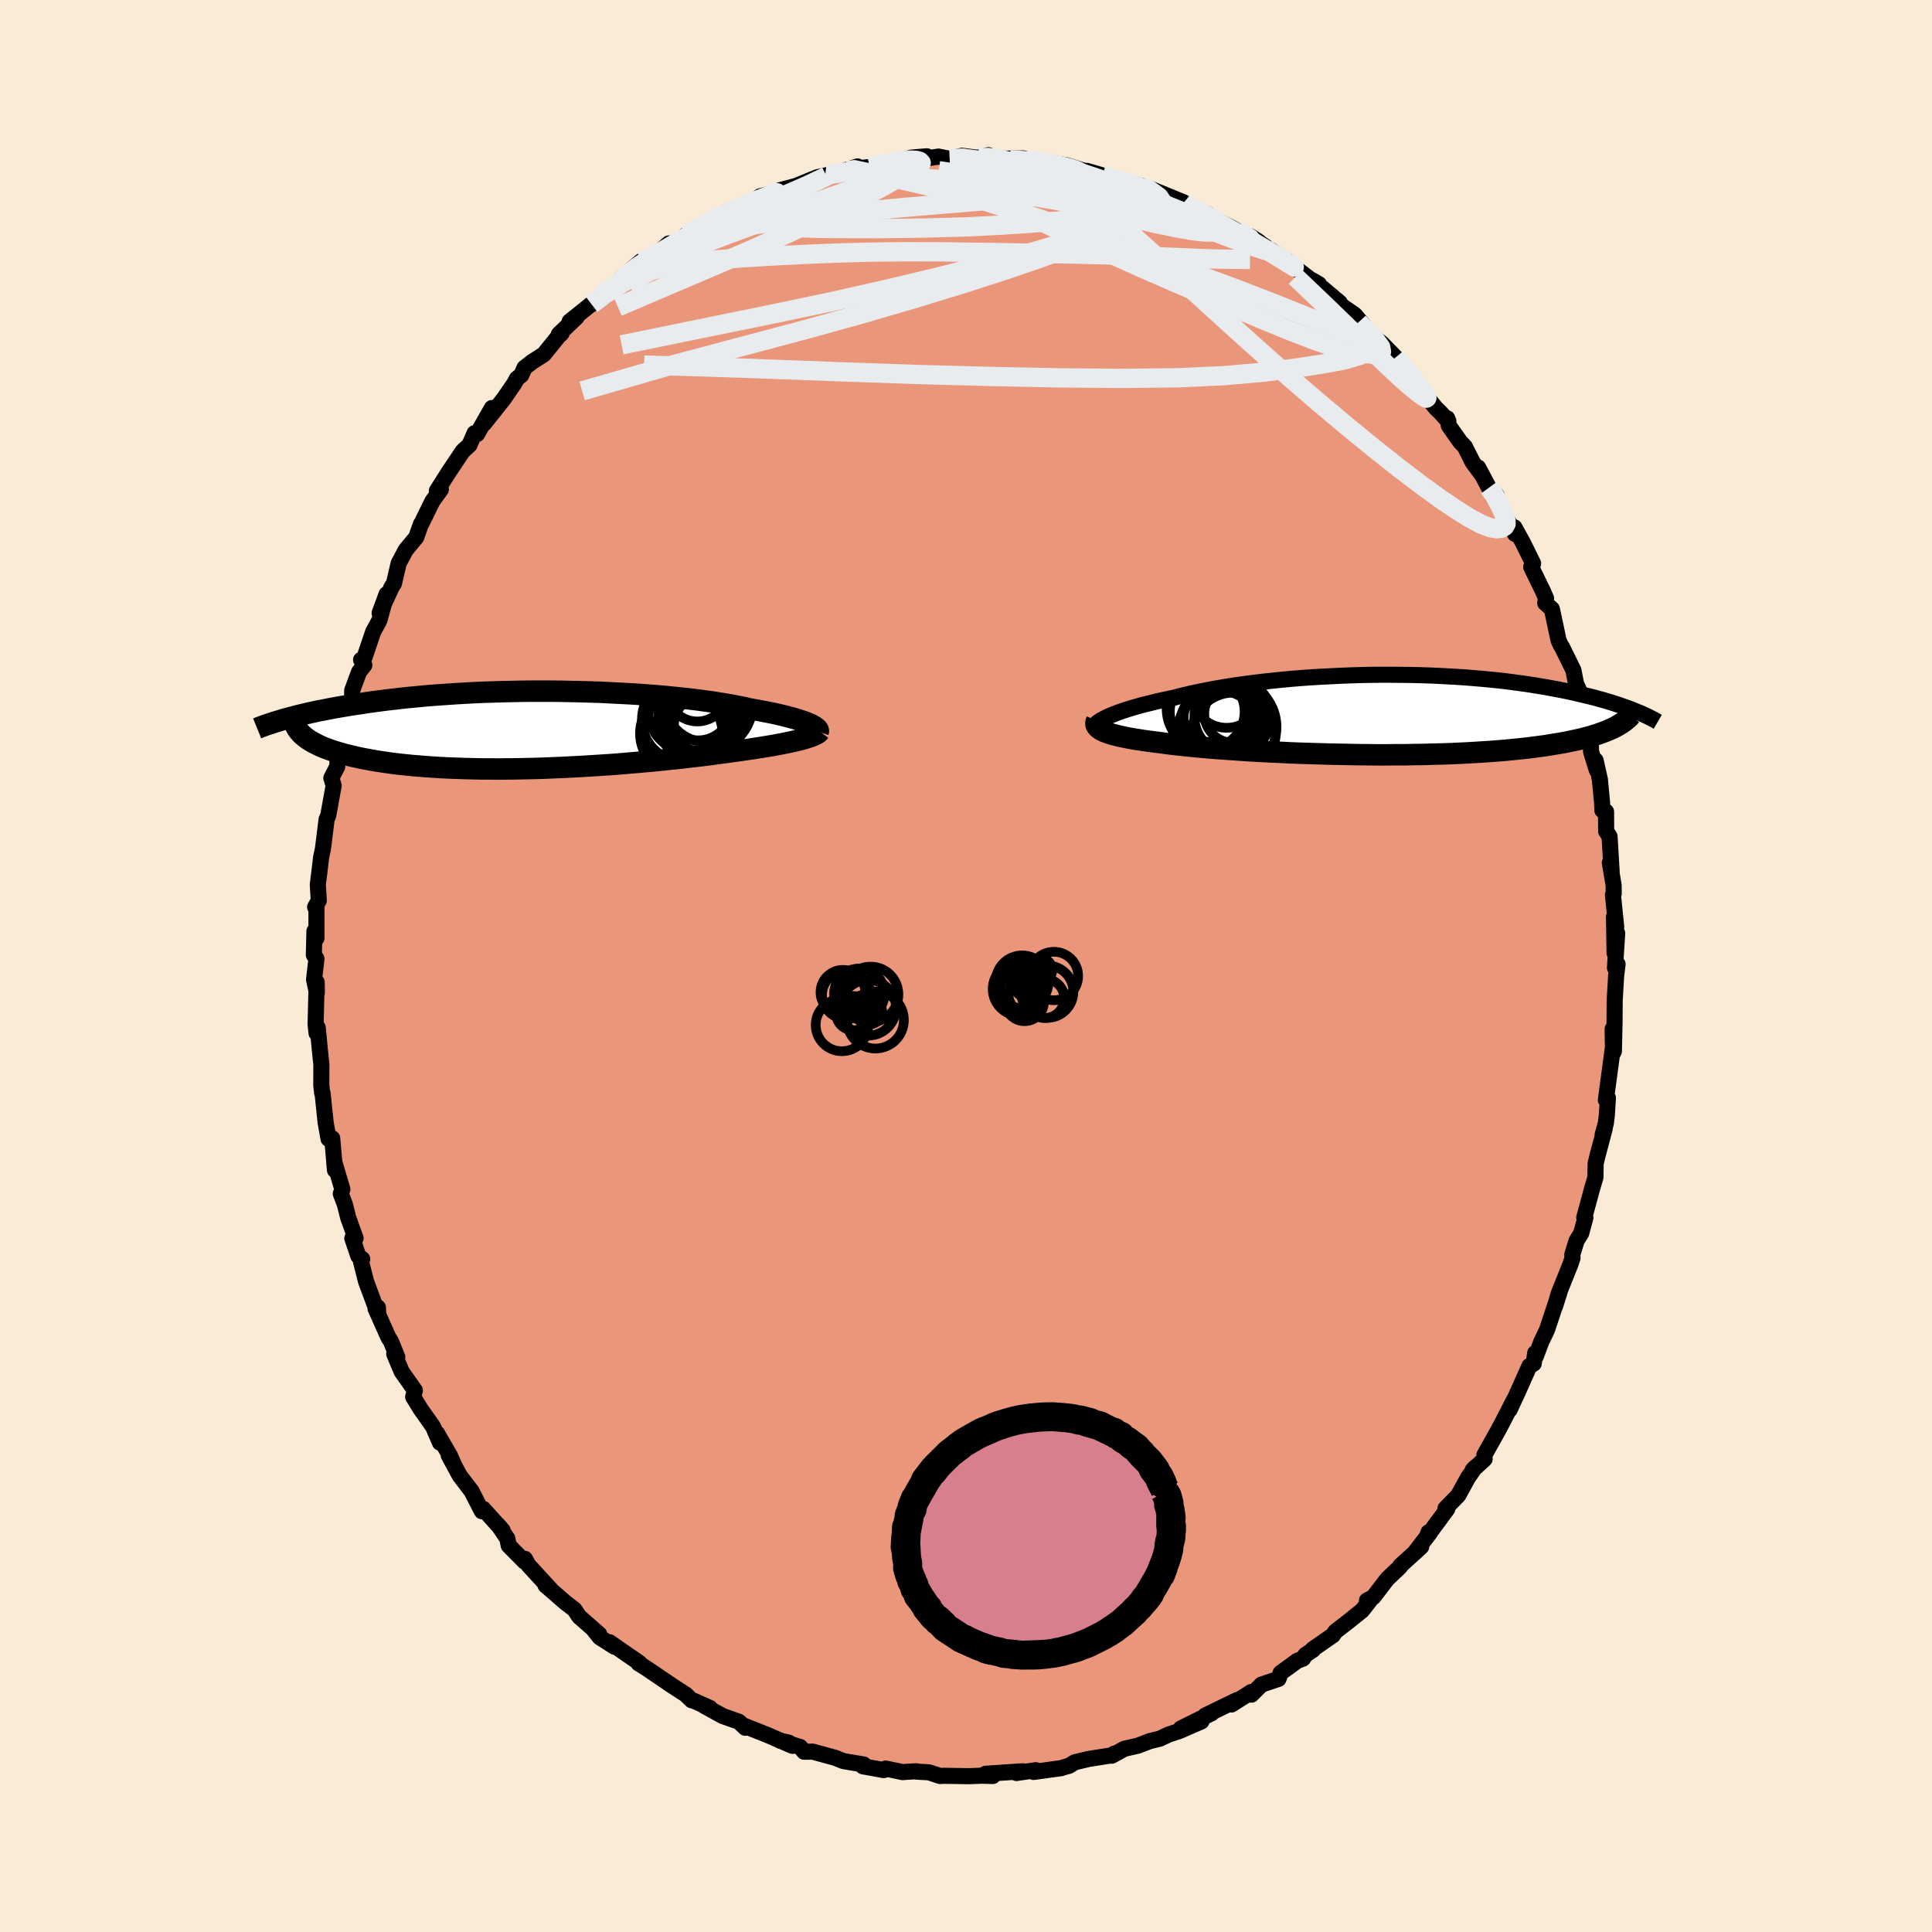 
  <svg viewBox="-100 -100 200 200" xmlns="http://www.w3.org/2000/svg" width="500" height="500" id="face-svg">
    <defs>
      <clipPath id="leftEyeClipPath">
        <polyline points="28.55,-0.64 28.31,-0.74 28.06,-0.84 27.77,-0.94 27.46,-1.04 27.12,-1.15 26.76,-1.25 26.38,-1.35 25.97,-1.46 25.53,-1.56 25.07,-1.67 24.59,-1.77 24.08,-1.87 23.56,-1.97 23,-2.07 22.43,-2.17 21.88,-2.3 21.29,-2.42 20.67,-2.54 20,-2.66 19.31,-2.77 18.58,-2.89 17.82,-2.99 17.03,-3.1 16.21,-3.2 15.36,-3.29 14.49,-3.38 13.59,-3.47 12.68,-3.55 11.74,-3.62 10.79,-3.69 9.82,-3.75 8.84,-3.8 7.85,-3.85 6.85,-3.9 5.85,-3.93 4.83,-3.96 3.82,-3.98 2.81,-4 1.8,-4.01 0.79,-4.01 -0.21,-4.01 -1.21,-4 -2.19,-3.98 -3.17,-3.96 -4.14,-3.93 -5.09,-3.9 -6.02,-3.86 -6.95,-3.81 -7.85,-3.76 -8.74,-3.7 -9.6,-3.64 -10.45,-3.58 -11.28,-3.51 -12.09,-3.43 -12.87,-3.36 -13.64,-3.28 -14.38,-3.19 -15.1,-3.11 -15.8,-3.02 -16.48,-2.93 -17.13,-2.84 -17.77,-2.74 -18.38,-2.65 -18.98,-2.56 -19.56,-2.46 -20.11,-2.37 -20.66,-2.27 -21.18,-2.17 -21.68,-2.07 -22.17,-1.98 -22.64,-1.88 -23.1,-1.78 -23.54,-1.68 -23.96,-1.58 -24.37,-1.48 -24.76,-1.38 -25.13,-1.28 -25.5,-1.18 -25.84,-1.09 -23.51,0.84 -23.31,0.99 -23.08,1.13 -22.84,1.27 -22.58,1.41 -22.3,1.55 -22.01,1.69 -21.7,1.82 -21.36,1.95 -21.01,2.08 -20.64,2.2 -20.25,2.32 -19.84,2.44 -19.41,2.56 -18.96,2.67 -18.49,2.78 -18,2.89 -17.49,2.99 -16.96,3.09 -16.4,3.19 -15.82,3.28 -15.22,3.37 -14.59,3.46 -13.94,3.54 -13.27,3.61 -12.58,3.68 -11.86,3.74 -11.12,3.8 -10.36,3.85 -9.58,3.9 -8.77,3.94 -7.95,3.97 -7.11,4 -6.25,4.02 -5.37,4.04 -4.48,4.04 -3.58,4.05 -2.66,4.04 -1.73,4.03 -0.79,4.01 0.16,3.99 1.11,3.96 2.07,3.92 3.04,3.88 4,3.83 4.97,3.78 5.93,3.72 6.89,3.66 7.84,3.6 8.79,3.53 9.73,3.45 10.65,3.37 11.56,3.29 12.46,3.21 13.34,3.12 14.2,3.03 15.04,2.95 15.86,2.85 16.65,2.76 17.42,2.67 18.16,2.58 18.88,2.48 19.56,2.39 20.22,2.3 20.84,2.21 21.45,2.13 22.05,2.04 22.63,1.96 23.18,1.87 23.72,1.79 24.24,1.7 24.74,1.62 25.21,1.53 25.66,1.45 26.09,1.36 26.5,1.28 26.88,1.19 27.25,1.11 27.58,1.03 27.89,0.95" />
      </clipPath>
      <clipPath id="rightEyeClipPath">
        <polyline points="-28.14,0.23 -27.86,0.11 -27.55,-0.02 -27.22,-0.15 -26.86,-0.28 -26.47,-0.42 -26.06,-0.55 -25.62,-0.69 -25.16,-0.82 -24.68,-0.96 -24.17,-1.09 -23.63,-1.22 -23.08,-1.36 -22.5,-1.49 -21.9,-1.62 -21.28,-1.75 -20.67,-1.91 -20.02,-2.07 -19.34,-2.23 -18.62,-2.38 -17.87,-2.53 -17.09,-2.68 -16.28,-2.82 -15.44,-2.96 -14.57,-3.09 -13.68,-3.21 -12.77,-3.33 -11.83,-3.44 -10.88,-3.54 -9.91,-3.64 -8.93,-3.73 -7.93,-3.81 -6.93,-3.88 -5.92,-3.94 -4.9,-3.99 -3.88,-4.04 -2.86,-4.08 -1.84,-4.11 -0.82,-4.13 0.19,-4.14 1.2,-4.14 2.2,-4.13 3.19,-4.12 4.16,-4.1 5.13,-4.07 6.08,-4.03 7.01,-3.98 7.93,-3.93 8.83,-3.87 9.71,-3.8 10.56,-3.73 11.4,-3.65 12.22,-3.57 13.02,-3.48 13.79,-3.38 14.54,-3.28 15.27,-3.18 15.97,-3.07 16.65,-2.96 17.31,-2.85 17.95,-2.73 18.56,-2.62 19.16,-2.5 19.73,-2.38 20.28,-2.26 20.82,-2.13 21.33,-2.01 21.83,-1.89 22.31,-1.77 22.77,-1.64 23.22,-1.52 23.65,-1.39 24.06,-1.27 24.45,-1.14 24.83,-1.02 25.19,-0.89 25.54,-0.77 25.88,-0.65 26.19,-0.52 26.5,-0.4 24.18,1.41 23.9,1.53 23.61,1.66 23.3,1.78 22.97,1.9 22.63,2.02 22.27,2.13 21.89,2.25 21.49,2.36 21.07,2.47 20.63,2.57 20.17,2.67 19.69,2.77 19.2,2.87 18.68,2.96 18.14,3.05 17.59,3.14 17.01,3.23 16.4,3.31 15.78,3.39 15.13,3.47 14.46,3.54 13.76,3.61 13.05,3.68 12.3,3.74 11.54,3.8 10.75,3.85 9.94,3.9 9.11,3.95 8.25,3.99 7.38,4.03 6.48,4.06 5.57,4.08 4.65,4.11 3.7,4.12 2.74,4.14 1.77,4.14 0.79,4.15 -0.2,4.15 -1.2,4.14 -2.2,4.13 -3.21,4.11 -4.22,4.09 -5.24,4.07 -6.24,4.04 -7.25,4.01 -8.25,3.98 -9.24,3.94 -10.22,3.89 -11.18,3.85 -12.13,3.8 -13.06,3.75 -13.98,3.69 -14.87,3.63 -15.74,3.57 -16.58,3.51 -17.39,3.45 -18.18,3.38 -18.93,3.31 -19.65,3.24 -20.34,3.17 -20.99,3.1 -21.61,3.03 -22.18,2.95 -22.72,2.88 -23.28,2.81 -23.82,2.74 -24.34,2.67 -24.83,2.59 -25.3,2.52 -25.75,2.44 -26.17,2.36 -26.56,2.28 -26.93,2.2 -27.27,2.11 -27.59,2.03 -27.88,1.94 -28.14,1.85 -28.38,1.76 -28.59,1.66" />
      </clipPath>
      <filter id="fuzzy">
        <feTurbulence id="turbulence" baseFrequency="0.05" numOctaves="3" type="noise" result="noise" />
        <feDisplacementMap in="SourceGraphic" in2="noise" scale="2" />
      </filter>
      <linearGradient id="rainbowGradient" x1="0%" y1="0%" x2="100%" y2="0%">
        <stop offset="0%" style="stop-color: rgb(233, 236, 239); stop-opacity: 1" />
        <stop offset="50%" style="stop-color: rgb(148, 0, 211); stop-opacity: 1" />
        <stop offset="100%" style="stop-color: rgb(185, 55, 55); stop-opacity: 1" />
      </linearGradient>
    </defs>
    <rect x="-100" y="-100" width="100%" height="100%" fill="rgb(250, 235, 215)" />
    <polyline id="faceContour" points="67.18,0.19 67.45,-0.19 67.3,1.05 67.15,3.58 67.14,5.61 67.07,8.82 66.94,6.52 66.98,9.01 66.94,8.63 66.24,13.87 66.45,13.66 66.34,15.43 66.24,16.26 65.9,17.5 66.12,16.83 65.38,19.62 65.18,20.45 65.16,21.88 64.81,23.06 64,26.05 64.12,26.06 63.68,27.68 63.21,28.43 62.76,29.89 62.79,30.2 62.6,30.8 61.34,33.95 60.97,35.25 61.44,33.76 60.15,37.65 59.55,38.91 58.98,40.43 58.92,40.07 58.77,41.16 58.33,41.4 57.03,44.31 56.28,45.93 56.77,44.83 55.54,47.23 54.98,48.27 53.66,50.63 53.69,51.04 52.45,52.18 52.69,51.92 51.97,52.96 50.95,54.81 49.64,56.15 49.82,56.21 47.73,59.04 47.88,58.62 48.03,58.67 46.41,60.78 47.12,60.12 44.95,62.1 44.92,62.21 43.61,63.45 42.17,65.33 41.51,65.68 41.79,65.71 41.01,66.71 39.62,67.83 38.25,68.89 37.97,69.29 35.89,70.73 35.92,70.79 35.14,71.31 34.89,71.7 34.3,71.92 32.57,73.18 32.35,73.8 30.59,74.39 29.55,75.43 29.54,75.15 27.48,76.45 28.04,76 24.75,77.6 25.41,77.36 22.24,78.93 24.37,78.2 22.07,79.2 20.97,79.56 20.06,79.99 19.06,80.23 17.77,80.72 16.4,81.03 15.09,81.75 15.36,81.53 15.08,81.71 12.68,82.09 11.26,82.43 10.66,82.8 10.25,82.91 9.84,83.04 7,83.43 7.22,83.25 5.22,83.54 5.89,83.36 2.02,83.62 2.78,83.85 1.55,83.82 0.33,83.87 -2.31,83.83 -2.69,83.85 -3.83,83.47 -5.09,83.4 -5.15,83.36 -6.03,83.41 -6.55,83.45 -8.32,83.08 -8.51,83.24 -10.67,82.85 -10.59,82.66 -12.68,82.31 -13.57,81.96 -15.87,81.33 -16.76,81.34 -17.16,80.85 -19.24,80.2 -18.34,80.4 -17.97,80.73 -20.52,79.62 -22.99,78.64 -22.84,78.86 -23.52,78.23 -25.19,77.64 -27.11,76.58 -26.5,76.81 -28.16,76.07 -28.4,76.01 -29.01,75.42 -30.78,74.27 -30.38,74.53 -33.11,72.68 -33.9,72.19 -33.8,72.15 -36.91,70 -36.41,70.46 -37.92,69.49 -38.6,68.63 -37.96,69.18 -40.05,67.35 -40.53,66.62 -41.5,65.87 -43.04,64.53 -43.53,64.11 -42.88,64.66 -45.31,62.01 -45.66,61.37 -45.71,61.64 -47.34,59.99 -47.48,59.27 -48.42,57.89 -47.97,58.42 -49.97,56.2 -50.12,56.44 -51.19,54.36 -52.41,52.76 -53.55,50.65 -52.94,51.79 -53.41,50.71 -54.77,48.36 -54.45,49.35 -55.17,47.69 -56.46,45.86 -57.23,44.61 -57.05,43.94 -58.42,41.99 -59.19,40.16 -58.87,40.49 -59.52,38.88 -59.8,38.43 -61.12,35.48 -60.88,35.35 -60.84,36.06 -62.11,32.65 -62.63,30.59 -62.5,30.34 -62.9,30.04 -63.53,28.19 -63.19,28.18 -63.95,26.07 -64.3,24.68 -64.72,23.58 -64.56,23.11 -65.41,20.23 -65.32,21.14 -65.61,17.84 -65.99,17.89 -66.29,16.21 -66.61,13.15 -66.66,13.12 -66.74,12.3 -66.73,10.2 -66.85,9.08 -67.11,6.38 -67.23,6.95 -67.33,6.07 -67.22,1.67 -67.2,2.75 -67.49,1.4 -67.24,-0.75 -67.51,-1.15 -67.45,-3.61 -67.24,-2.88 -67.24,-6.15 -67.38,-6.1 -67,-6.77 -67.1,-8.43 -66.86,-10.37 -66.76,-11.25 -66.57,-12.13 -66.19,-15.18 -66.02,-15.58 -65.46,-18.67 -65.7,-19.46 -65.09,-20.64 -64.98,-22.63 -65.01,-21.1 -64.86,-23.18 -64.15,-25.11 -64.39,-25.05 -63.55,-27.35 -63.54,-28.53 -62.83,-30.45 -62.28,-31.15 -62.62,-31.7 -62.3,-31.85 -61.36,-34.62 -60.73,-35.77 -59.98,-38.49 -60.7,-36.54 -59.56,-38.99 -59.51,-39.15 -59.22,-39.59 -58.73,-41.69 -57.99,-43.08 -56.91,-44.38 -56.42,-45.77 -56.49,-45.57 -55.24,-48.11 -54.36,-49.34 -54.77,-49.2 -53.54,-51.14 -52.08,-53.32 -51.41,-53.92 -50.87,-55.16 -50.61,-55.07 -49.08,-57.76 -49.9,-56.14 -47.83,-58.74 -46.75,-60.32 -46.5,-60.8 -46.04,-61.16 -45.7,-61.93 -44.9,-62.55 -43.71,-63.31 -42.2,-65.18 -41.87,-65.48 -42.14,-65.41 -40.31,-67.16 -41.03,-66.72 -38.8,-68.51 -38.76,-68.5 -37.7,-69.46 -35.83,-70.83 -35.66,-71.22 -33.65,-72.95 -33.3,-72.96 -32.18,-73.54 -30.76,-74.8 -31.19,-74.17 -29.47,-75.25 -29,-75.67 -26.8,-76.9 -26.46,-76.97 -26.12,-77.32 -24.72,-78.09 -23.7,-78.42 -23.39,-78.49 -22.36,-78.82 -21.3,-79.68 -20.03,-79.99 -19.23,-80.32 -16.03,-81.16 -17.95,-80.61 -15.4,-81.65 -14.21,-81.91 -12.29,-82.33 -11.23,-82.77 -12.45,-82.38 -10.31,-82.68 -9.98,-82.71 -6.69,-83.31 -7.98,-83.05 -5.6,-83.69 -4.05,-83.82 -4.9,-83.47 -2.86,-83.79 -1.69,-83.56 -0.42,-83.87 0.9,-83.7 1.32,-83.68 2.32,-83.94 2.76,-83.56 5.97,-83.6 4.55,-83.46 6.42,-83.33 6.96,-83.39 7.22,-83.25 8.75,-83.15 10.44,-82.88 12.32,-82.29 13.44,-82.02 12.51,-82.31 14.13,-81.84 16,-81.35 14.84,-81.48 18.2,-80.74 19.4,-80.16 19.07,-80.47 22.56,-79.04 22.96,-78.65 22.75,-78.68 24.98,-77.85 24.14,-78.21 24.46,-77.97 27.52,-76.41 28.23,-75.99 27.7,-76.2 30.31,-74.98 29.4,-75.56 32.6,-73.37 33.32,-72.97 33.39,-72.81 35.72,-71.02 36.54,-70.58 35.82,-71 36.65,-70.39 38.7,-68.66 38.77,-68.43 40.24,-67.42 41.12,-66.38 40.64,-66.63 41.33,-65.8 43.06,-64.45 44.47,-63 45.17,-62.1 45.81,-61.48 45.78,-61.52 45.6,-61.47 48.65,-57.74 49.1,-57.31 49.94,-56.38 49.82,-56.69 49.99,-55.92 51.16,-54.26 51.64,-53.76 52.46,-52.13 53.41,-50.85 53.02,-51.6 54.13,-49.51 54.92,-48.74 55,-48.14 56.83,-44.73 57.19,-44.6 56.77,-45.41 57.63,-43.86 58.71,-41.67 58.51,-41.3 59.73,-38.79 60.05,-38.05 59.96,-37.57 60.65,-36.96 61.34,-33.72 61.55,-33.25 61.69,-33.03 62.88,-30.62 63.15,-29.23 63.62,-28.21 63.53,-28.42 64.67,-24.49 64.66,-23.6 64.71,-22.18 65.3,-20.28 65.18,-21.28 65.62,-19.3 65.85,-16.87 65.88,-16.11 66.26,-15.98 66.27,-13.94 66.62,-13.41 66.84,-9.74 66.65,-10.68 67.04,-8.37 67.05,-7.48 66.97,-7.37 67.31,-4.03 67.08,-5.08 67.14,-1.34 67.41,-3.39 67.18,0.19 67.45,-0.19" fill="rgb(233, 150, 122)" stroke="black" stroke-width="1.667" stroke-linejoin="round" filter="url(#fuzzy)" />
    <g transform="translate(42.75 -26.01)">
      <polyline id="rightCountour" points="-28.14,0.23 -27.86,0.11 -27.55,-0.02 -27.22,-0.15 -26.86,-0.28 -26.47,-0.42 -26.06,-0.55 -25.62,-0.69 -25.16,-0.82 -24.68,-0.96 -24.17,-1.09 -23.63,-1.22 -23.08,-1.36 -22.5,-1.49 -21.9,-1.62 -21.28,-1.75 -20.67,-1.91 -20.02,-2.07 -19.34,-2.23 -18.62,-2.38 -17.87,-2.53 -17.09,-2.68 -16.28,-2.82 -15.44,-2.96 -14.57,-3.09 -13.68,-3.21 -12.77,-3.33 -11.83,-3.44 -10.88,-3.54 -9.91,-3.64 -8.93,-3.73 -7.93,-3.81 -6.93,-3.88 -5.92,-3.94 -4.9,-3.99 -3.88,-4.04 -2.86,-4.08 -1.84,-4.11 -0.82,-4.13 0.19,-4.14 1.2,-4.14 2.2,-4.13 3.19,-4.12 4.16,-4.1 5.13,-4.07 6.08,-4.03 7.01,-3.98 7.93,-3.93 8.83,-3.87 9.71,-3.8 10.56,-3.73 11.4,-3.65 12.22,-3.57 13.02,-3.48 13.79,-3.38 14.54,-3.28 15.27,-3.18 15.97,-3.07 16.65,-2.96 17.31,-2.85 17.95,-2.73 18.56,-2.62 19.16,-2.5 19.73,-2.38 20.28,-2.26 20.82,-2.13 21.33,-2.01 21.83,-1.89 22.31,-1.77 22.77,-1.64 23.22,-1.52 23.65,-1.39 24.06,-1.27 24.45,-1.14 24.83,-1.02 25.19,-0.89 25.54,-0.77 25.88,-0.65 26.19,-0.52 26.5,-0.4 24.18,1.41 23.9,1.53 23.61,1.66 23.3,1.78 22.97,1.9 22.63,2.02 22.27,2.13 21.89,2.25 21.49,2.36 21.07,2.47 20.63,2.57 20.17,2.67 19.69,2.77 19.2,2.87 18.68,2.96 18.14,3.05 17.59,3.14 17.01,3.23 16.4,3.31 15.78,3.39 15.13,3.47 14.46,3.54 13.76,3.61 13.05,3.68 12.3,3.74 11.54,3.8 10.75,3.85 9.94,3.9 9.11,3.95 8.25,3.99 7.38,4.03 6.48,4.06 5.57,4.08 4.65,4.11 3.7,4.12 2.74,4.14 1.77,4.14 0.79,4.15 -0.2,4.15 -1.2,4.14 -2.2,4.13 -3.21,4.11 -4.22,4.09 -5.24,4.07 -6.24,4.04 -7.25,4.01 -8.25,3.98 -9.24,3.94 -10.22,3.89 -11.18,3.85 -12.13,3.8 -13.06,3.75 -13.98,3.69 -14.87,3.63 -15.74,3.57 -16.58,3.51 -17.39,3.45 -18.18,3.38 -18.93,3.31 -19.65,3.24 -20.34,3.17 -20.99,3.1 -21.61,3.03 -22.18,2.95 -22.72,2.88 -23.28,2.81 -23.82,2.74 -24.34,2.67 -24.83,2.59 -25.3,2.52 -25.75,2.44 -26.17,2.36 -26.56,2.28 -26.93,2.2 -27.27,2.11 -27.59,2.03 -27.88,1.94 -28.14,1.85 -28.38,1.76 -28.59,1.66" fill="white" stroke="white" stroke-width="0" stroke-linejoin="round" filter="url(#fuzzy)" />
    </g>
    <g transform="translate(-44.79 -24.44)">
      <polyline id="leftCountour" points="28.55,-0.64 28.31,-0.74 28.06,-0.84 27.77,-0.94 27.46,-1.04 27.12,-1.15 26.76,-1.25 26.38,-1.35 25.97,-1.46 25.53,-1.56 25.07,-1.67 24.59,-1.77 24.08,-1.87 23.56,-1.97 23,-2.07 22.43,-2.17 21.88,-2.3 21.29,-2.42 20.67,-2.54 20,-2.66 19.31,-2.77 18.58,-2.89 17.82,-2.99 17.03,-3.1 16.21,-3.2 15.36,-3.29 14.49,-3.38 13.59,-3.47 12.68,-3.55 11.74,-3.62 10.79,-3.69 9.82,-3.75 8.84,-3.8 7.85,-3.85 6.85,-3.9 5.85,-3.93 4.83,-3.96 3.82,-3.98 2.81,-4 1.8,-4.01 0.79,-4.01 -0.21,-4.01 -1.21,-4 -2.19,-3.98 -3.17,-3.96 -4.14,-3.93 -5.09,-3.9 -6.02,-3.86 -6.95,-3.81 -7.85,-3.76 -8.74,-3.7 -9.6,-3.64 -10.45,-3.58 -11.28,-3.51 -12.09,-3.43 -12.87,-3.36 -13.64,-3.28 -14.38,-3.19 -15.1,-3.11 -15.8,-3.02 -16.48,-2.93 -17.13,-2.84 -17.77,-2.74 -18.38,-2.65 -18.98,-2.56 -19.56,-2.46 -20.11,-2.37 -20.66,-2.27 -21.18,-2.17 -21.68,-2.07 -22.17,-1.98 -22.64,-1.88 -23.1,-1.78 -23.54,-1.68 -23.96,-1.58 -24.37,-1.48 -24.76,-1.38 -25.13,-1.28 -25.5,-1.18 -25.84,-1.09 -23.51,0.84 -23.31,0.99 -23.08,1.13 -22.84,1.27 -22.58,1.41 -22.3,1.55 -22.01,1.69 -21.7,1.82 -21.36,1.95 -21.01,2.08 -20.64,2.2 -20.25,2.32 -19.84,2.44 -19.41,2.56 -18.96,2.67 -18.49,2.78 -18,2.89 -17.49,2.99 -16.96,3.09 -16.4,3.19 -15.82,3.28 -15.22,3.37 -14.59,3.46 -13.94,3.54 -13.27,3.61 -12.58,3.68 -11.86,3.74 -11.12,3.8 -10.36,3.85 -9.58,3.9 -8.77,3.94 -7.95,3.97 -7.11,4 -6.25,4.02 -5.37,4.04 -4.48,4.04 -3.58,4.05 -2.66,4.04 -1.73,4.03 -0.79,4.01 0.16,3.99 1.11,3.96 2.07,3.92 3.04,3.88 4,3.83 4.97,3.78 5.93,3.72 6.89,3.66 7.84,3.6 8.79,3.53 9.73,3.45 10.65,3.37 11.56,3.29 12.46,3.21 13.34,3.12 14.2,3.03 15.04,2.95 15.86,2.85 16.65,2.76 17.42,2.67 18.16,2.58 18.88,2.48 19.56,2.39 20.22,2.3 20.84,2.21 21.45,2.13 22.05,2.04 22.63,1.96 23.18,1.87 23.72,1.79 24.24,1.7 24.74,1.62 25.21,1.53 25.66,1.45 26.09,1.36 26.5,1.28 26.88,1.19 27.25,1.11 27.58,1.03 27.89,0.95" fill="white" stroke="white" stroke-width="0" stroke-linejoin="round" filter="url(#fuzzy)" />
    </g>
    <g transform="translate(42.75 -26.01)">
      <polyline id="rightUpper" points="-29.48,1.27 -29.47,1.19 -29.42,1.11 -29.36,1.01 -29.26,0.92 -29.14,0.81 -28.99,0.71 -28.82,0.59 -28.62,0.48 -28.39,0.36 -28.14,0.23 -27.86,0.11 -27.55,-0.02 -27.22,-0.15 -26.86,-0.28 -26.47,-0.42 -26.06,-0.55 -25.62,-0.69 -25.16,-0.82 -24.68,-0.96 -24.17,-1.09 -23.63,-1.22 -23.08,-1.36 -22.5,-1.49 -21.9,-1.62 -21.28,-1.75 -20.67,-1.91 -20.02,-2.07 -19.34,-2.23 -18.62,-2.38 -17.87,-2.53 -17.09,-2.68 -16.28,-2.82 -15.44,-2.96 -14.57,-3.09 -13.68,-3.21 -12.77,-3.33 -11.83,-3.44 -10.88,-3.54 -9.91,-3.64 -8.93,-3.73 -7.93,-3.81 -6.93,-3.88 -5.92,-3.94 -4.9,-3.99 -3.88,-4.04 -2.86,-4.08 -1.84,-4.11 -0.82,-4.13 0.19,-4.14 1.2,-4.14 2.2,-4.13 3.19,-4.12 4.16,-4.1 5.13,-4.07 6.08,-4.03 7.01,-3.98 7.93,-3.93 8.83,-3.87 9.71,-3.8 10.56,-3.73 11.4,-3.65 12.22,-3.57 13.02,-3.48 13.79,-3.38 14.54,-3.28 15.27,-3.18 15.97,-3.07 16.65,-2.96 17.31,-2.85 17.95,-2.73 18.56,-2.62 19.16,-2.5 19.73,-2.38 20.28,-2.26 20.82,-2.13 21.33,-2.01 21.83,-1.89 22.31,-1.77 22.77,-1.64 23.22,-1.52 23.65,-1.39 24.06,-1.27 24.45,-1.14 24.83,-1.02 25.19,-0.89 25.54,-0.77 25.88,-0.65 26.19,-0.52 26.5,-0.4 26.79,-0.28 27.07,-0.17 27.33,-0.05 27.59,0.07 27.83,0.18 28.05,0.29 28.27,0.41 28.48,0.51 28.67,0.62 28.86,0.73" fill="none" stroke="black" stroke-width="1.667" stroke-linejoin="round" filter="url(#fuzzy)" />
      <polyline id="rightLower" points="-29.22,0.6 -29.27,0.72 -29.3,0.83 -29.3,0.95 -29.28,1.06 -29.23,1.16 -29.15,1.27 -29.05,1.37 -28.92,1.47 -28.77,1.57 -28.59,1.66 -28.38,1.76 -28.14,1.85 -27.88,1.94 -27.59,2.03 -27.27,2.11 -26.93,2.2 -26.56,2.28 -26.17,2.36 -25.75,2.44 -25.3,2.52 -24.83,2.59 -24.34,2.67 -23.82,2.74 -23.28,2.81 -22.72,2.88 -22.18,2.95 -21.61,3.03 -20.99,3.1 -20.34,3.17 -19.65,3.24 -18.93,3.31 -18.18,3.38 -17.39,3.45 -16.58,3.51 -15.74,3.57 -14.87,3.63 -13.98,3.69 -13.06,3.75 -12.13,3.8 -11.18,3.85 -10.22,3.89 -9.24,3.94 -8.25,3.98 -7.25,4.01 -6.24,4.04 -5.24,4.07 -4.22,4.09 -3.21,4.11 -2.2,4.13 -1.2,4.14 -0.2,4.15 0.79,4.15 1.77,4.14 2.74,4.14 3.7,4.12 4.65,4.11 5.57,4.08 6.48,4.06 7.38,4.03 8.25,3.99 9.11,3.95 9.94,3.9 10.75,3.85 11.54,3.8 12.3,3.74 13.05,3.68 13.76,3.61 14.46,3.54 15.13,3.47 15.78,3.39 16.4,3.31 17.01,3.23 17.59,3.14 18.14,3.05 18.68,2.96 19.2,2.87 19.69,2.77 20.17,2.67 20.63,2.57 21.07,2.47 21.49,2.36 21.89,2.25 22.27,2.13 22.63,2.02 22.97,1.9 23.3,1.78 23.61,1.66 23.9,1.53 24.18,1.41 24.43,1.28 24.68,1.15 24.9,1.01 25.12,0.88 25.31,0.75 25.49,0.61 25.66,0.47 25.82,0.33 25.96,0.19 26.08,0.05" fill="none" stroke="black" stroke-width="2.222" stroke-linejoin="round" filter="url(#fuzzy)" />
      <circle r="3.01" cx="-15.073" cy="-0.105" stroke="black" fill="none" stroke-width="1.0" filter="url(#fuzzy)" clip-path="url(#rightEyeClipPath)" /><circle r="3.958" cx="-16.663" cy="1.115" stroke="black" fill="none" stroke-width="1.0" filter="url(#fuzzy)" clip-path="url(#rightEyeClipPath)" /><circle r="4.136" cx="-16.083" cy="0.35" stroke="black" fill="none" stroke-width="1.0" filter="url(#fuzzy)" clip-path="url(#rightEyeClipPath)" /><circle r="3.87" cx="-17.778" cy="-0.32" stroke="black" fill="none" stroke-width="1.0" filter="url(#fuzzy)" clip-path="url(#rightEyeClipPath)" /><circle r="4.348" cx="-15.063" cy="2.06" stroke="black" fill="none" stroke-width="1.0" filter="url(#fuzzy)" clip-path="url(#rightEyeClipPath)" /><circle r="4.916" cx="-15.523" cy="1.26" stroke="black" fill="none" stroke-width="1.0" filter="url(#fuzzy)" clip-path="url(#rightEyeClipPath)" /><circle r="3.968" cx="-15.143" cy="0.165" stroke="black" fill="none" stroke-width="1.0" filter="url(#fuzzy)" clip-path="url(#rightEyeClipPath)" /><circle r="3.588" cx="-15.773" cy="-2.235" stroke="black" fill="none" stroke-width="1.0" filter="url(#fuzzy)" clip-path="url(#rightEyeClipPath)" /><circle r="4.498" cx="-17.488" cy="-0.65" stroke="black" fill="none" stroke-width="1.0" filter="url(#fuzzy)" clip-path="url(#rightEyeClipPath)" /><circle r="4.334" cx="-16.528" cy="1.84" stroke="black" fill="none" stroke-width="1.0" filter="url(#fuzzy)" clip-path="url(#rightEyeClipPath)" />
      </g>
    <g transform="translate(-44.79 -24.44)">
      <polyline id="leftUpper" points="29.49,0.18 29.51,0.12 29.5,0.05 29.47,-0.03 29.41,-0.1 29.33,-0.19 29.22,-0.27 29.09,-0.36 28.94,-0.45 28.76,-0.55 28.55,-0.64 28.31,-0.74 28.06,-0.84 27.77,-0.94 27.46,-1.04 27.12,-1.15 26.76,-1.25 26.38,-1.35 25.97,-1.46 25.53,-1.56 25.07,-1.67 24.59,-1.77 24.08,-1.87 23.56,-1.97 23,-2.07 22.43,-2.17 21.88,-2.3 21.29,-2.42 20.67,-2.54 20,-2.66 19.31,-2.77 18.58,-2.89 17.82,-2.99 17.03,-3.1 16.21,-3.2 15.36,-3.29 14.49,-3.38 13.59,-3.47 12.68,-3.55 11.74,-3.62 10.79,-3.69 9.82,-3.75 8.84,-3.8 7.85,-3.85 6.85,-3.9 5.85,-3.93 4.83,-3.96 3.82,-3.98 2.81,-4 1.8,-4.01 0.79,-4.01 -0.21,-4.01 -1.21,-4 -2.19,-3.98 -3.17,-3.96 -4.14,-3.93 -5.09,-3.9 -6.02,-3.86 -6.95,-3.81 -7.85,-3.76 -8.74,-3.7 -9.6,-3.64 -10.45,-3.58 -11.28,-3.51 -12.09,-3.43 -12.87,-3.36 -13.64,-3.28 -14.38,-3.19 -15.1,-3.11 -15.8,-3.02 -16.48,-2.93 -17.13,-2.84 -17.77,-2.74 -18.38,-2.65 -18.98,-2.56 -19.56,-2.46 -20.11,-2.37 -20.66,-2.27 -21.18,-2.17 -21.68,-2.07 -22.17,-1.98 -22.64,-1.88 -23.1,-1.78 -23.54,-1.68 -23.96,-1.58 -24.37,-1.48 -24.76,-1.38 -25.13,-1.28 -25.5,-1.18 -25.84,-1.09 -26.17,-0.99 -26.49,-0.89 -26.8,-0.8 -27.09,-0.7 -27.37,-0.61 -27.64,-0.52 -27.89,-0.43 -28.14,-0.34 -28.37,-0.25 -28.59,-0.16" fill="none" stroke="black" stroke-width="2.222" stroke-linejoin="round" filter="url(#fuzzy)" />
      <polyline id="leftLower" points="29.64,0.15 29.58,0.23 29.49,0.31 29.38,0.39 29.25,0.46 29.08,0.54 28.9,0.62 28.68,0.7 28.44,0.78 28.18,0.86 27.89,0.95 27.58,1.03 27.25,1.11 26.88,1.19 26.5,1.28 26.09,1.36 25.66,1.45 25.21,1.53 24.74,1.62 24.24,1.7 23.72,1.79 23.18,1.87 22.63,1.96 22.05,2.04 21.45,2.13 20.84,2.21 20.22,2.3 19.56,2.39 18.88,2.48 18.16,2.58 17.42,2.67 16.65,2.76 15.86,2.85 15.04,2.95 14.2,3.03 13.34,3.12 12.46,3.21 11.56,3.29 10.65,3.37 9.73,3.45 8.79,3.53 7.84,3.6 6.89,3.66 5.93,3.72 4.97,3.78 4,3.83 3.04,3.88 2.07,3.92 1.11,3.96 0.16,3.99 -0.79,4.01 -1.73,4.03 -2.66,4.04 -3.58,4.05 -4.48,4.04 -5.37,4.04 -6.25,4.02 -7.11,4 -7.95,3.97 -8.77,3.94 -9.58,3.9 -10.36,3.85 -11.12,3.8 -11.86,3.74 -12.58,3.68 -13.27,3.61 -13.94,3.54 -14.59,3.46 -15.22,3.37 -15.82,3.28 -16.4,3.19 -16.96,3.09 -17.49,2.99 -18,2.89 -18.49,2.78 -18.96,2.67 -19.41,2.56 -19.84,2.44 -20.25,2.32 -20.64,2.2 -21.01,2.08 -21.36,1.95 -21.7,1.82 -22.01,1.69 -22.3,1.55 -22.58,1.41 -22.84,1.27 -23.08,1.13 -23.31,0.99 -23.51,0.84 -23.7,0.69 -23.87,0.55 -24.03,0.4 -24.17,0.24 -24.3,0.09 -24.41,-0.06 -24.5,-0.21 -24.59,-0.37 -24.65,-0.53 -24.71,-0.68" fill="none" stroke="black" stroke-width="2.222" stroke-linejoin="round" filter="url(#fuzzy)" />
      <circle r="4.27" cx="15.311" cy="0.372" stroke="black" fill="none" stroke-width="1.0" filter="url(#fuzzy)" clip-path="url(#leftEyeClipPath)" /><circle r="4.366" cx="15.606" cy="-1.063" stroke="black" fill="none" stroke-width="1.0" filter="url(#fuzzy)" clip-path="url(#leftEyeClipPath)" /><circle r="4.192" cx="17.121" cy="-0.863" stroke="black" fill="none" stroke-width="1.0" filter="url(#fuzzy)" clip-path="url(#leftEyeClipPath)" /><circle r="3.116" cx="17.281" cy="-0.823" stroke="black" fill="none" stroke-width="1.0" filter="url(#fuzzy)" clip-path="url(#leftEyeClipPath)" /><circle r="3.28" cx="17.831" cy="-0.423" stroke="black" fill="none" stroke-width="1.0" filter="url(#fuzzy)" clip-path="url(#leftEyeClipPath)" /><circle r="4.944" cx="17.771" cy="-2.683" stroke="black" fill="none" stroke-width="1.0" filter="url(#fuzzy)" clip-path="url(#leftEyeClipPath)" /><circle r="3.452" cx="17.066" cy="-2.368" stroke="black" fill="none" stroke-width="1.0" filter="url(#fuzzy)" clip-path="url(#leftEyeClipPath)" /><circle r="3.116" cx="16.976" cy="-3.988" stroke="black" fill="none" stroke-width="1.0" filter="url(#fuzzy)" clip-path="url(#leftEyeClipPath)" /><circle r="4.586" cx="18.061" cy="-3.283" stroke="black" fill="none" stroke-width="1.0" filter="url(#fuzzy)" clip-path="url(#leftEyeClipPath)" /><circle r="4.12" cx="16.031" cy="-1.923" stroke="black" fill="none" stroke-width="1.0" filter="url(#fuzzy)" clip-path="url(#leftEyeClipPath)" />
    </g>
    <g id="hairs">
      <polyline points="-30.76,-74.8 -30.33,-74.71 -28.89,-75.12 -26.91,-75.68 -24.6,-76.22 -22.05,-76.7 -19.3,-77.12 -16.34,-77.51 -13.19,-77.86 -9.86,-78.2 -6.35,-78.53 -2.69,-78.84 1.07,-79.15 4.82,-79.46 8.41,-79.79 11.77,-80.14 15,-80.44" fill="none" stroke="rgb(233, 236, 239)" stroke-width="2" stroke-linejoin="round" filter="url(#fuzzy)" /><polyline points="-12.29,-82.33 -11.57,-82.43 -10.51,-82.2 -8.76,-81.82 -6.46,-81.33 -3.78,-80.72 -0.85,-79.97 2.29,-79.07 5.61,-78.02 9.12,-76.83 12.78,-75.53 16.55,-74.19 20.37,-72.84 24.23,-71.47 28.11,-70.04 32.05,-68.51 36,-66.93 39.79,-65.49" fill="none" stroke="rgb(233, 236, 239)" stroke-width="2" stroke-linejoin="round" filter="url(#fuzzy)" /><polyline points="14.13,-81.84 15.23,-81.51 16.12,-81.23 17.12,-80.91 18.06,-80.57 18.83,-80.24 19.33,-79.95 19.5,-79.73 19.31,-79.6 18.78,-79.56 17.93,-79.57 16.76,-79.64 15.26,-79.76 13.38,-79.95 11.06,-80.24 8.3,-80.64 5.08,-81.13 1.35,-81.69 -2.83,-82.33" fill="none" stroke="rgb(233, 236, 239)" stroke-width="2" stroke-linejoin="round" filter="url(#fuzzy)" /><polyline points="44.47,-63 45.06,-62.28 45.51,-61.76 45.96,-61.18 46.51,-60.46 47.07,-59.73 47.51,-59.15 47.71,-58.82 47.64,-58.78 47.31,-58.97 46.76,-59.38 45.99,-60.01 44.98,-60.9 43.67,-62.12 42.01,-63.72 39.92,-65.75 37.35,-68.24 34.1,-71.34" fill="none" stroke="rgb(233, 236, 239)" stroke-width="2" stroke-linejoin="round" filter="url(#fuzzy)" /><polyline points="1.32,-83.68 2.34,-83.7 3.64,-83.48 5.02,-83.17 6.41,-82.8 7.86,-82.37 9.43,-81.88 11.14,-81.32 12.97,-80.71 14.86,-80.06 16.75,-79.39 18.59,-78.72 20.34,-78.06 22.02,-77.41 23.63,-76.79 25.17,-76.21 26.65,-75.65 28.03,-75.13 29.25,-74.67 30.24,-74.31 30.92,-74.1 31.2,-74.1 30.93,-74.43" fill="none" stroke="rgb(233, 236, 239)" stroke-width="2" stroke-linejoin="round" filter="url(#fuzzy)" /><polyline points="-9.98,-82.71 -8.09,-83.06 -7.11,-83.25 -6.31,-83.38 -5.65,-83.43 -5.14,-83.4 -4.79,-83.3 -4.64,-83.14 -4.73,-82.92 -5.12,-82.63 -5.84,-82.27 -6.91,-81.82 -8.34,-81.28 -10.17,-80.64 -12.46,-79.89 -15.25,-78.99 -18.58,-77.95 -22.42,-76.78 -26.63,-75.59" fill="none" stroke="rgb(233, 236, 239)" stroke-width="2" stroke-linejoin="round" filter="url(#fuzzy)" /><polyline points="-14.21,-81.91 -12.58,-82.19 -11.1,-82.18 -9.35,-81.99 -7.09,-81.7 -4.37,-81.36 -1.3,-80.95 1.99,-80.48 5.43,-79.93 8.92,-79.33 12.42,-78.7 15.88,-78.09 19.26,-77.52 22.49,-77.01 25.49,-76.51" fill="none" stroke="rgb(233, 236, 239)" stroke-width="2" stroke-linejoin="round" filter="url(#fuzzy)" /><polyline points="-38.76,-68.5 -37.42,-69.52 -35.74,-70.61 -33.85,-71.71 -31.76,-72.78 -29.5,-73.81 -27.1,-74.79 -24.58,-75.76 -21.97,-76.72 -19.28,-77.69 -16.57,-78.68 -13.87,-79.66 -11.24,-80.6 -8.76,-81.47 -6.5,-82.27 -4.52,-83.02" fill="none" stroke="rgb(233, 236, 239)" stroke-width="2" stroke-linejoin="round" filter="url(#fuzzy)" /><polyline points="-35.83,-70.83 -35.13,-71.53 -33.99,-72.4 -32.79,-73.19 -31.6,-73.91 -30.46,-74.59 -29.37,-75.23 -28.33,-75.83 -27.37,-76.4 -26.53,-76.89 -25.88,-77.28 -25.45,-77.54 -25.28,-77.66 -25.38,-77.6 -25.79,-77.36 -26.6,-76.91 -27.89,-76.19" fill="none" stroke="rgb(233, 236, 239)" stroke-width="2" stroke-linejoin="round" filter="url(#fuzzy)" /><polyline points="4.55,-83.46 5.89,-83.38 6.82,-83.31 7.74,-83.2 8.75,-83.03 9.74,-82.84 10.58,-82.64 11.21,-82.45 11.63,-82.28 11.85,-82.12 11.91,-81.97 11.81,-81.81 11.53,-81.66 11.02,-81.51 10.24,-81.37 9.11,-81.25 7.59,-81.17 5.64,-81.14 3.26,-81.17 0.52,-81.26 -2.48,-81.41 -5.72,-81.6 -9.41,-81.78" fill="none" stroke="rgb(233, 236, 239)" stroke-width="2" stroke-linejoin="round" filter="url(#fuzzy)" /><polyline points="54.13,-49.51 54.73,-48.69 55.28,-47.66 55.69,-46.77 55.89,-46.18 55.91,-45.79 55.75,-45.51 55.44,-45.32 54.94,-45.26 54.25,-45.38 53.35,-45.73 52.2,-46.34 50.8,-47.21 49.11,-48.35 47.14,-49.78 44.85,-51.52 42.26,-53.57 39.35,-55.95 36.13,-58.66 32.62,-61.7 28.82,-65.09 24.68,-68.85 20.08,-73.08 14.79,-77.85" fill="none" stroke="rgb(233, 236, 239)" stroke-width="2" stroke-linejoin="round" filter="url(#fuzzy)" /><polyline points="-29,-75.67 -27.48,-76.5 -26.52,-77.01 -25.68,-77.45 -24.83,-77.87 -24,-78.25 -23.19,-78.61 -22.4,-78.95 -21.64,-79.26 -20.94,-79.52 -20.34,-79.72 -19.88,-79.83 -19.6,-79.85 -19.53,-79.77 -19.68,-79.57 -20.1,-79.24 -20.8,-78.79 -21.79,-78.19 -23.08,-77.45 -24.68,-76.53 -26.61,-75.43 -28.93,-74.1 -31.71,-72.52 -34.98,-70.64" fill="none" stroke="rgb(233, 236, 239)" stroke-width="2" stroke-linejoin="round" filter="url(#fuzzy)" /><polyline points="18.2,-80.74 18.96,-80.34 19.56,-79.89 19.92,-79.35 19.82,-78.8 19.19,-78.26 18.07,-77.71 16.5,-77.08 14.51,-76.35 12.07,-75.51 9.14,-74.57 5.68,-73.56 1.66,-72.48 -2.92,-71.32 -8.08,-70.09 -13.84,-68.79 -20.27,-67.44 -27.49,-65.97 -35.65,-64.3" fill="none" stroke="rgb(233, 236, 239)" stroke-width="2" stroke-linejoin="round" filter="url(#fuzzy)" /><polyline points="22.96,-78.65 23.32,-78.49 23.9,-78.24 24.45,-77.96 25.04,-77.62 25.6,-77.26 26.04,-76.93 26.31,-76.65 26.41,-76.42 26.32,-76.22 26.03,-76.06 25.48,-75.98 24.61,-75.99 23.39,-76.13 21.78,-76.42 19.78,-76.83 17.39,-77.38 14.59,-78.03 11.37,-78.8 7.72,-79.73 3.68,-80.85 -0.66,-82.2" fill="none" stroke="rgb(233, 236, 239)" stroke-width="2" stroke-linejoin="round" filter="url(#fuzzy)" /><polyline points="14.84,-81.48 17.2,-80.88 18.51,-80.44 19.4,-80.02 19.97,-79.61 20.21,-79.25 20.08,-78.95 19.61,-78.7 18.83,-78.45 17.76,-78.2 16.4,-77.93 14.7,-77.67 12.6,-77.41 10.1,-77.16 7.16,-76.93 3.79,-76.7 -0.04,-76.51 -4.38,-76.39 -9.26,-76.33 -14.69,-76.35 -20.6,-76.51" fill="none" stroke="rgb(233, 236, 239)" stroke-width="2" stroke-linejoin="round" filter="url(#fuzzy)" /><polyline points="-26.8,-76.9 -26.35,-77.1 -25.58,-77.5 -24.62,-77.96 -23.62,-78.4 -22.66,-78.81 -21.75,-79.2 -20.92,-79.55 -20.24,-79.83 -19.77,-80.01 -19.59,-80.05 -19.74,-79.95 -20.23,-79.72 -21.08,-79.36 -22.38,-78.8 -24.22,-77.99" fill="none" stroke="rgb(233, 236, 239)" stroke-width="2" stroke-linejoin="round" filter="url(#fuzzy)" /><polyline points="-33.65,-72.95 -32.97,-73.2 -31.87,-73.76 -30.6,-74.39 -29.21,-75.06 -27.68,-75.78 -26.06,-76.54 -24.41,-77.3 -22.78,-78.04 -21.25,-78.72 -19.83,-79.33 -18.55,-79.88 -17.41,-80.37 -16.42,-80.81 -15.55,-81.22 -14.84,-81.55 -14.43,-81.76 -14.59,-81.78" fill="none" stroke="rgb(233, 236, 239)" stroke-width="2" stroke-linejoin="round" filter="url(#fuzzy)" /><polyline points="40.64,-66.63 41.51,-65.72 42.4,-64.78 42.93,-64.05 43.01,-63.6 42.68,-63.4 42.04,-63.35 41.11,-63.41 39.89,-63.61 38.28,-64.03 36.21,-64.72 33.64,-65.71 30.57,-66.97 27.01,-68.47 22.93,-70.2 18.3,-72.21 13.11,-74.55 7.39,-77.25 1.27,-80.33" fill="none" stroke="rgb(233, 236, 239)" stroke-width="2" stroke-linejoin="round" filter="url(#fuzzy)" /><polyline points="-9.98,-82.71 -8.12,-83.05 -7.24,-83.2 -6.58,-83.27 -6.13,-83.22 -5.88,-83.05 -5.85,-82.78 -6.05,-82.42 -6.55,-81.95 -7.4,-81.37 -8.67,-80.64 -10.36,-79.74 -12.52,-78.66 -15.16,-77.37 -18.31,-75.9 -21.98,-74.25 -26.17,-72.44 -30.85,-70.45 -36.04,-68.23" fill="none" stroke="rgb(233, 236, 239)" stroke-width="2" stroke-linejoin="round" filter="url(#fuzzy)" /><polyline points="-37.7,-69.46 -36.17,-70.5 -34.6,-71.3 -32.76,-71.95 -30.69,-72.45 -28.38,-72.82 -25.84,-73.1 -23.06,-73.32 -20.05,-73.5 -16.83,-73.66 -13.44,-73.8 -9.9,-73.9 -6.23,-73.94 -2.46,-73.93 1.4,-73.88 5.32,-73.82 9.31,-73.74 13.36,-73.65 17.48,-73.52 21.63,-73.35 25.65,-73.19 29.4,-73.14" fill="none" stroke="rgb(233, 236, 239)" stroke-width="2" stroke-linejoin="round" filter="url(#fuzzy)" /><polyline points="-1.69,-83.56 -0.36,-83.63 1.15,-83.43 2.87,-83.06 4.88,-82.55 7.13,-81.92 9.54,-81.22 12.03,-80.45 14.58,-79.64 17.18,-78.79 19.84,-77.91 22.5,-77.04 25.06,-76.24 27.36,-75.55 29.09,-75.14" fill="none" stroke="rgb(233, 236, 239)" stroke-width="2" stroke-linejoin="round" filter="url(#fuzzy)" /><polyline points="40.64,-66.63 41.37,-65.71 41.83,-64.71 41.68,-63.85 40.79,-63.22 39.2,-62.75 36.98,-62.33 34.19,-61.9 30.78,-61.47 26.71,-61.11 21.88,-60.89 16.28,-60.83 9.92,-60.88 2.84,-61.02 -4.94,-61.23 -13.46,-61.53 -22.86,-61.88 -33.32,-62.21" fill="none" stroke="rgb(233, 236, 239)" stroke-width="2" stroke-linejoin="round" filter="url(#fuzzy)" /><polyline points="6.96,-83.39 7.71,-83.21 9.1,-82.9 10.69,-82.48 12.23,-82 13.68,-81.51 15.06,-80.99 16.47,-80.45 17.94,-79.87 19.47,-79.27 21.03,-78.64 22.58,-78.01 24.06,-77.41 25.41,-76.83 26.61,-76.32 27.6,-75.89 28.39,-75.55 28.96,-75.32 29.32,-75.21 29.46,-75.22 29.38,-75.33 29.08,-75.53 28.63,-75.79 28.11,-76.07" fill="none" stroke="rgb(233, 236, 239)" stroke-width="2" stroke-linejoin="round" filter="url(#fuzzy)" /><polyline points="22.56,-79.04 22.95,-78.72 23.57,-78.36 24.36,-77.95 25.28,-77.44 26.34,-76.85 27.48,-76.2 28.64,-75.55 29.75,-74.92 30.79,-74.32 31.75,-73.76 32.6,-73.24 33.3,-72.8 33.78,-72.49 33.98,-72.36 33.85,-72.44 33.38,-72.73 32.6,-73.22 31.57,-73.84 30.36,-74.56 29.04,-75.39" fill="none" stroke="rgb(233, 236, 239)" stroke-width="2" stroke-linejoin="round" filter="url(#fuzzy)" /><polyline points="18.2,-80.74 18.95,-80.33 19.5,-79.85 19.77,-79.24 19.55,-78.59 18.77,-77.93 17.47,-77.22 15.72,-76.43 13.55,-75.52 10.94,-74.48 7.83,-73.33 4.15,-72.07 -0.12,-70.69 -5.01,-69.19 -10.5,-67.58 -16.63,-65.88 -23.44,-64.07 -31.06,-62.04 -39.74,-59.53" fill="none" stroke="rgb(233, 236, 239)" stroke-width="2" stroke-linejoin="round" filter="url(#fuzzy)" />
    </g>
    
        <g id="pointNose">
          <g id="rightNose"><circle r="2.75" cx="5.514" cy="2.384" stroke="black" fill="none" stroke-width="1.0" filter="url(#fuzzy)" /><circle r="2.032" cx="8.142" cy="3.356" stroke="black" fill="none" stroke-width="1.0" filter="url(#fuzzy)" /><circle r="2.016" cx="6.058" cy="3.696" stroke="black" fill="none" stroke-width="1.0" filter="url(#fuzzy)" /><circle r="1.616" cx="6.494" cy="1.696" stroke="black" fill="none" stroke-width="1.0" filter="url(#fuzzy)" /><circle r="2.734" cx="5.81" cy="1.636" stroke="black" fill="none" stroke-width="1.0" filter="url(#fuzzy)" /><circle r="2.508" cx="9.102" cy="1.036" stroke="black" fill="none" stroke-width="1.0" filter="url(#fuzzy)" /><circle r="1.87" cx="6.27" cy="2.956" stroke="black" fill="none" stroke-width="1.0" filter="url(#fuzzy)" /><circle r="2.322" cx="5.746" cy="2.828" stroke="black" fill="none" stroke-width="1.0" filter="url(#fuzzy)" /><circle r="2.71" cx="8.406" cy="2.66" stroke="black" fill="none" stroke-width="1.0" filter="url(#fuzzy)" /><circle r="1.252" cx="7.678" cy="0.416" stroke="black" fill="none" stroke-width="1.0" filter="url(#fuzzy)" /></g>
          <g id="leftNose"><circle r="2.874" cx="-9.872" cy="2.938" stroke="black" fill="none" stroke-width="1.0" filter="url(#fuzzy)" /><circle r="2.714" cx="-12.844" cy="6.11" stroke="black" fill="none" stroke-width="1.0" filter="url(#fuzzy)" /><circle r="2.88" cx="-10.128" cy="4.326" stroke="black" fill="none" stroke-width="1.0" filter="url(#fuzzy)" /><circle r="2.502" cx="-12.4" cy="2.99" stroke="black" fill="none" stroke-width="1.0" filter="url(#fuzzy)" /><circle r="1.772" cx="-11.684" cy="4.882" stroke="black" fill="none" stroke-width="1.0" filter="url(#fuzzy)" /><circle r="2.316" cx="-12.744" cy="2.718" stroke="black" fill="none" stroke-width="1.0" filter="url(#fuzzy)" /><circle r="1.378" cx="-10.068" cy="4.69" stroke="black" fill="none" stroke-width="1.0" filter="url(#fuzzy)" /><circle r="2.95" cx="-9.38" cy="5.594" stroke="black" fill="none" stroke-width="1.0" filter="url(#fuzzy)" /><circle r="1.06" cx="-10.756" cy="4.09" stroke="black" fill="none" stroke-width="1.0" filter="url(#fuzzy)" /><circle r="2.612" cx="-11.044" cy="2.866" stroke="black" fill="none" stroke-width="1.0" filter="url(#fuzzy)" /></g>
        </g>
      
    <g id="mouth">
      <polyline points="20.58,54.45 20.83,54.9 21.02,55.62 20.97,55.78 21.12,56.26 21.24,57.12 21.2,56.78 21.19,57.67 21.2,58.06 21.27,58.42 21.27,57.94 21.21,59.2 21.01,59.99 21.1,59.5 21,60.14 20.99,60.39 20.83,61.02 20.63,61.65 20.67,61.54 20.23,62.64 20.41,62.29 20.14,63 20.28,62.57 19.8,63.53 19.4,64.23 19.64,63.8 18.92,65.02 18.76,65.33 19.03,64.93 18.47,65.6 18.72,65.38 17.91,66.32 17.38,66.84 17.42,66.84 17.41,66.85 16.95,67.26 16.36,67.8 16.18,67.97 15.81,68.24 14.82,68.94 15.03,68.76 15.37,68.58 14.6,69.06 14.46,69.14 14.22,69.29 12.82,69.99 12.34,70.2 12.71,70.05 11.31,70.58 11.66,70.46 11.01,70.67 11.24,70.6 9.82,70.99 9.35,71.07 9.53,71.05 9.19,71.12 8.14,71.26 8.18,71.24 7.44,71.32 8.12,71.26 6.2,71.33 7.13,71.33 6.58,71.33 5.8,71.34 5.25,71.3 4.8,71.27 5.14,71.27 4.24,71.19 3.92,71.16 3.49,71.02 2.65,70.84 2.06,70.7 2.59,70.84 1.75,70.53 1.2,70.35 1.21,70.34 0.59,70.07 -0.29,69.67 -0.41,69.6 -0.15,69.7 -0.48,69.59 -0.79,69.38 -2.11,68.51 -2.42,68.14 -2.21,68.4 -2.9,67.69 -2.88,67.79 -2.65,67.93 -3.37,67.32 -4.07,66.45 -3.93,66.51 -4.13,66.31 -4.54,65.68 -4.95,65.17 -4.77,65.35 -5.27,64.48 -5.38,64.11 -5.3,64.45 -5.39,64.08 -5.63,63.63 -5.59,63.6 -5.85,63.02 -6.05,62.3 -6.04,62.15 -6.05,62.27 -6.03,61.86 -6.15,61.25 -6.21,60.13 -6.23,60.49 -6.3,60.12 -6.24,59.11 -6.23,59.7 -6.16,58.1 -6.12,58.31 -5.96,57.43 -6.01,57.66 -5.91,57.27 -5.89,56.91 -5.64,56.28 -5.56,55.91 -5.58,56.23 -5.54,55.88 -5.26,55.16 -5.2,55.13 -4.87,54.52 -4.27,53.49 -4.08,53.16 -3.9,52.92 -4.21,53.26 -3.31,52.08 -3.43,52.34 -2.95,51.73 -3.06,51.82 -2.06,50.83 -1.94,50.72 -1.95,50.72 -1.69,50.46 -0.63,49.66 -0.79,49.75 -0.62,49.64 -0.33,49.41 -0.07,49.25 0.62,48.85 1.26,48.49 2.02,48.12 1.74,48.24 1.34,48.44 3.08,47.68 3.6,47.49 2.96,47.72 4.15,47.32 4.12,47.33 4.63,47.19 5.11,47.06 5.92,46.9 5.7,46.94 6.75,46.78 6.34,46.84 7.15,46.75 7.08,46.75 7.68,46.7 7.83,46.69 8.7,46.66 9.01,46.66 9.54,46.7 9.96,46.73 10.82,46.82 11.24,46.89 11.7,47.02 11.82,46.99 12.88,47.27 12.98,47.32 12.43,47.2 13.93,47.63 14.13,47.76 13.72,47.55 15.22,48.28 15.3,48.26 15.57,48.49 16,48.67 16.22,48.92 16.71,49.21 17.01,49.45 17.21,49.63 17.04,49.47 17.6,49.87 17.92,50.24 18.17,50.53 18.13,50.44 18.27,50.65 18.93,51.29 19.61,52.19 19.4,51.91 19.37,52.06 20.06,52.98 20.32,53.55 19.96,52.8 20.12,53.27 20.35,53.72 20.58,54.17" fill="rgb(215,127,140)" stroke="black" stroke-width="3" stroke-linejoin="round" filter="url(#fuzzy)" />
    </g>
  </svg>
  